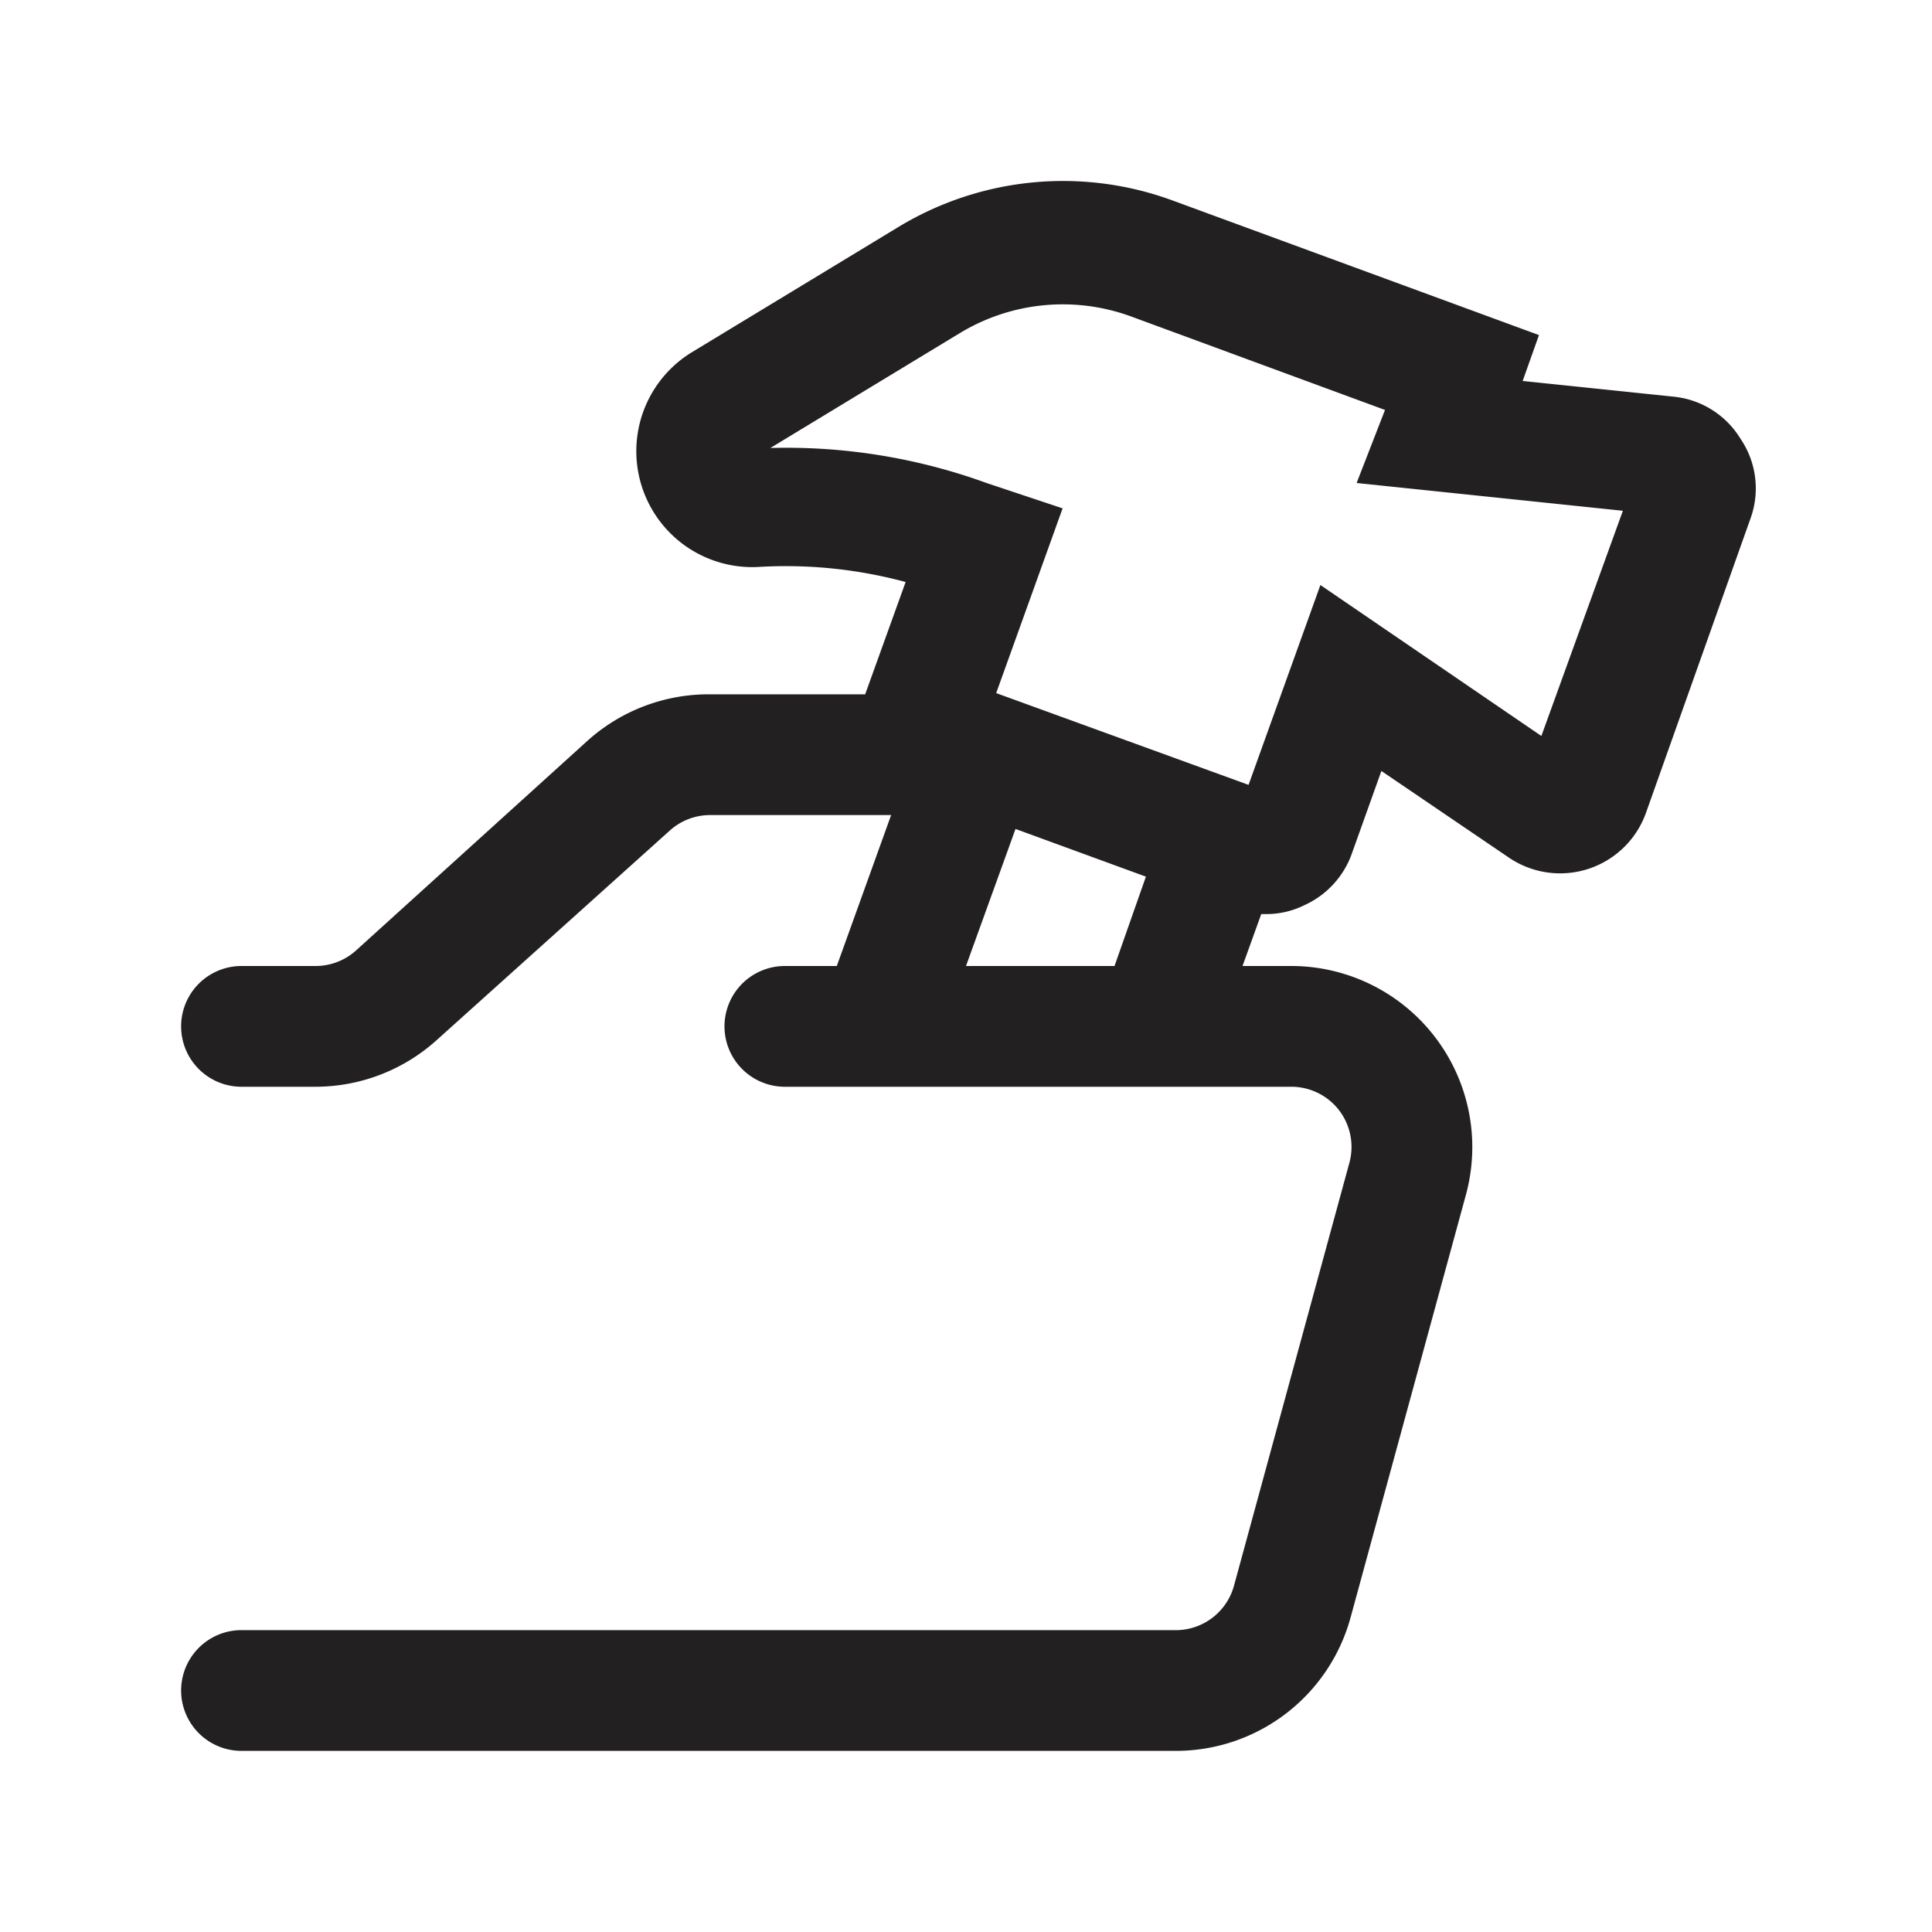 <svg xmlns="http://www.w3.org/2000/svg" fill="#222020" viewBox="0 0 32 32"><path d="M28.83 7.27a1.47 1.47 0 00-1.11-.7l-2.5-.26.27-.76-6.07-2.23a5.26 5.26 0 00-4.54.44l-3.43 2.08a1.92 1.92 0 001.12 3.55 7.61 7.61 0 012.43.25l-.67 1.86h-2.6a3 3 0 00-2 .77L5.9 15.74a1 1 0 01-.67.26H4a1 1 0 000 2h1.23a3 3 0 002-.77l3.86-3.47a1 1 0 01.67-.26h3l-.9 2.5H13a1 1 0 000 2h8.38a1 1 0 01.8.39 1 1 0 01.17.87l-1.91 7a1 1 0 01-1 .74H4a1 1 0 000 2h15.47a3 3 0 002.9-2.21l1.91-7a3 3 0 00-2.9-3.79h-.8l.31-.86h.09a1.42 1.42 0 00.63-.15 1.48 1.48 0 00.78-.85l.49-1.37L25 14.21a1.51 1.51 0 002.26-.74L29 8.57a1.46 1.46 0 00-.17-1.3zM16 16l.82-2.27 2.16.79-.52 1.48zm9.53-3.81l-3.66-2.5L20.68 13l-4.18-1.52 1.1-3.06L16.34 8a9.71 9.71 0 00-3.58-.58l3.15-1.91a3.29 3.29 0 012.82-.27l4.21 1.55L22.47 8l4.41.46z"/></svg>